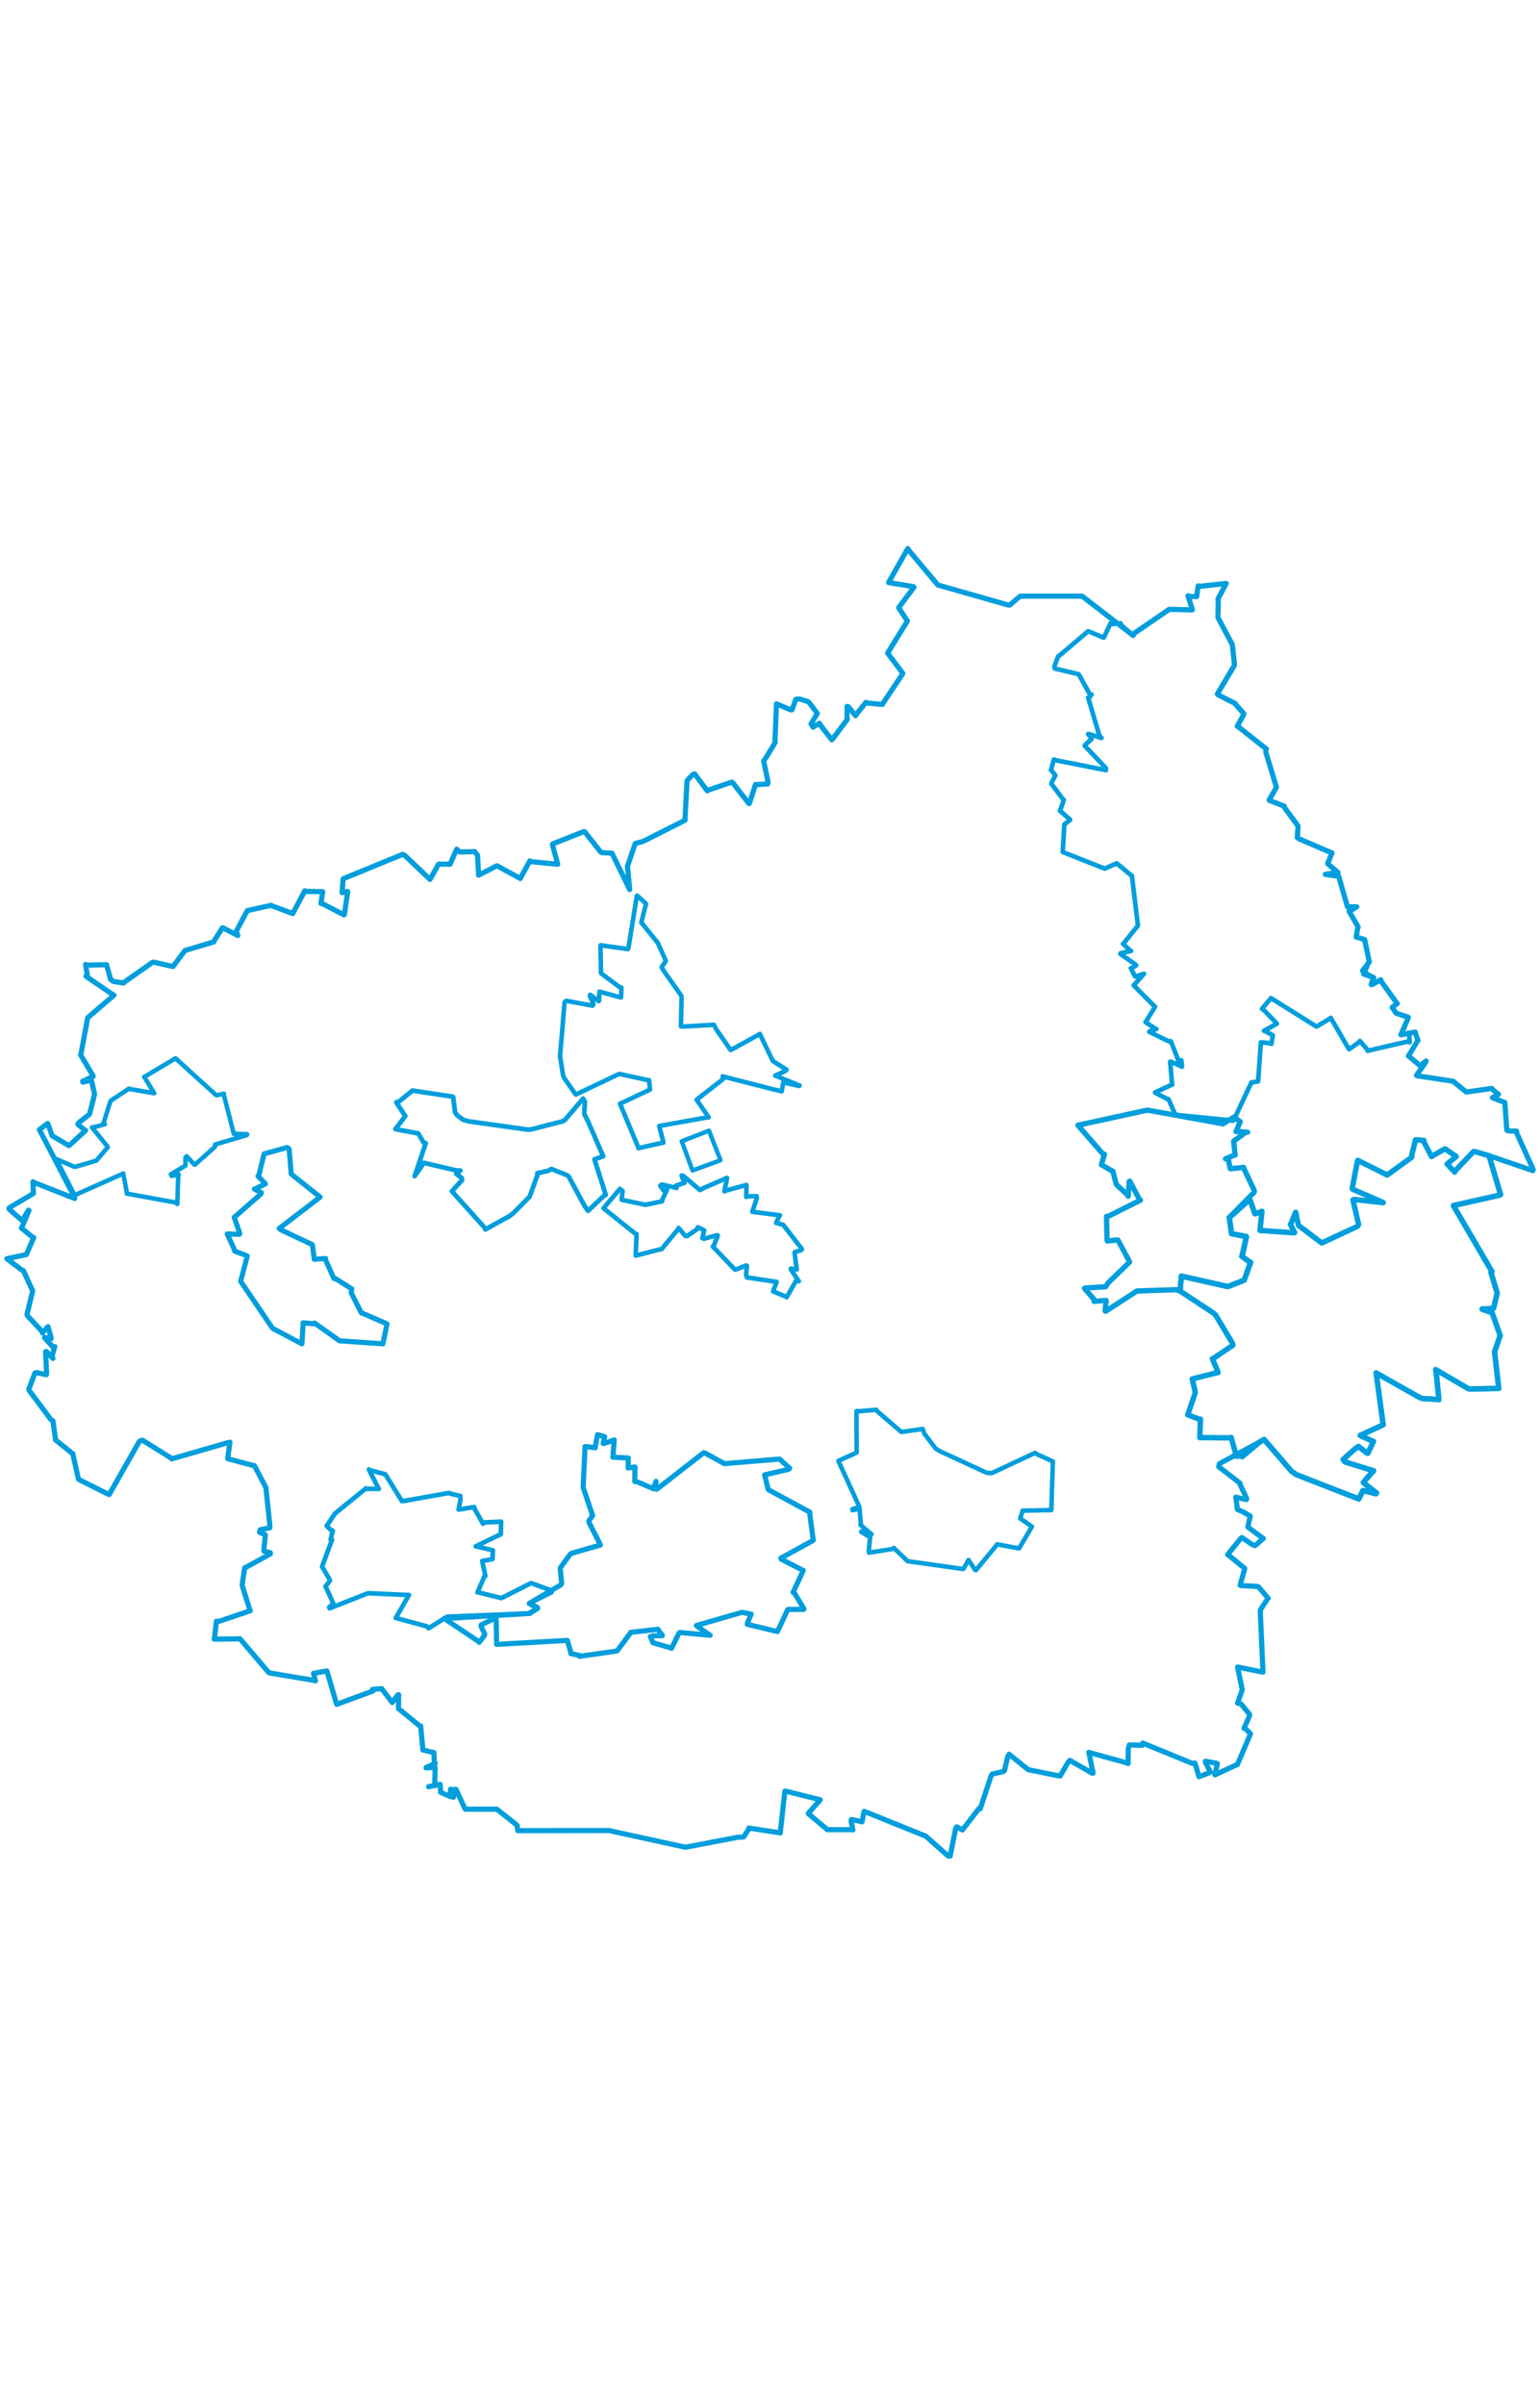 <svg viewBox="0 0 1820.066 1560.628" width="1000" xmlns="http://www.w3.org/2000/svg"><polygon points="713.23,787.22 751.251,817.625 752.314,817.725 751.404,840.161 751.442,843.172 780.985,835.55 782.011,835.472 801.196,812.331 802.016,810.546 809.72,819.794 811.799,820.224 823.467,812.329 824.757,809.66 827.92,811.244 832.271,813.422 830.01,822.525 831.907,823.396 847.242,819.095 848.385,819.425 843.858,830.857 842.434,832.462 867.858,858.944 868.998,859.89 881.881,854.853 882.749,855.236 881.785,865.657 882.706,868.97 917.848,874.231 917.918,874.259 914.18,884.041 913.671,885.437 928.921,891.702 929.749,892.373 941.07,872.582 944.09,873.507 934.814,859.765 934.641,858.549 937.16,858.863 941.67,859.627 939.08,840.575 939.325,839.049 946.944,836.727 947.701,835.413 925.682,806.862 917.287,804.555 920.448,797.638 921.717,795.585 889.153,791.453 889.077,791.411 894.34,775.949 894.296,773.043 884.216,773.111 881.876,773.785 882.316,760.039 882.081,759.785 857.73,766.467 856.11,767.358 859.197,752.056 859.153,751.407 830.796,763.746 827.376,765.842 807.369,748.895 805.599,748.634 808.16,756.068 808.962,757.324 798.849,760.56 799.529,763.268 782.195,759.233 780.251,760.597 784.637,766.616 788.269,765.363 782.546,777.69 782.625,779.011 763.349,783.105 762.986,783.205 735.679,777.48 734.636,777.165 735.802,766.942 732.7,764.396 713.23,787.22" stroke="#009edd" stroke-width="5.437px" fill="none" stroke-linejoin="round" vector-effect="non-scaling-stroke"></polygon><polygon points="525.225,1271.95 566.28,1299.499 566.342,1300.069 572.585,1291.88 572.862,1289.954 568.576,1281.22 568.625,1279.473 583.797,1272.061 586.349,1271.719 586.873,1300.33 586.925,1302.417 668.613,1297.82 670.516,1297.831 674.251,1310.344 674.679,1313.342 684.762,1315.456 684.984,1316.538 727.488,1310.504 729.295,1310.179 745.202,1288.819 745.254,1288.211 776.148,1284.749 777.246,1284.423 782.377,1291.218 782.772,1292.098 771.938,1292.26 768.617,1293.232 771.668,1300.227 771.641,1300.413 792.718,1306.593 793.66,1307.068 802.448,1289.153 803.296,1288.339 838.608,1291.62 839.287,1291.719 823.32,1280.564 822.955,1280.15 876.367,1264.735 877.322,1264.603 886.937,1266.544 887.826,1266.694 883.391,1277.157 883.196,1278.715 918.175,1287.137 918.879,1287.278 930.838,1261.558 931.203,1261.128 949.979,1261.166 950.199,1260.488 938.53,1241.201 937.277,1241.006 948.946,1216.008 949.32,1215.159 923.154,1201.701 922.911,1200.527 961.072,1179.622 961.127,1179.334 957.054,1148.325 956.97,1146.158 908.014,1119.673 907.783,1119.213 903.929,1103.09 903.638,1102.189 932.067,1095.675 933.283,1094.416 922.083,1084.174 921.479,1083.501 856.238,1088.94 856.115,1088.951 833.758,1076.715 831.745,1075.94 776.363,1119.067 775.641,1119.135 775.13,1111.003 775.3,1109.831 772.696,1117.128 772.52,1118.618 752.542,1110.195 750.217,1110.06 750.369,1095.466 750.495,1092.858 744.357,1093.744 742.373,1094.048 742.531,1083.64 742.582,1082.247 724.929,1081.355 724.32,1081.373 725.862,1061.306 725.936,1060.939 713.565,1065.157 712.855,1065.059 714.235,1058.629 714.657,1057.097 707.129,1054.971 706.182,1054.714 703.713,1067.924 703.597,1070.156 693.878,1068.924 691.458,1068.79 689.283,1115.17 689.296,1117.237 700.131,1149.525 700.337,1150.28 695.894,1156.693 696.239,1158.583 709.311,1184.248 709.563,1185.062 675.622,1194.833 674.062,1195.723 662.557,1211.488 662.09,1212.176 663.803,1230.447 662.813,1232.179 627.242,1252.939 625.599,1253.937 635.124,1258.773 635.345,1259.972 626.462,1265.04 626.419,1265.889 525.225,1271.95" stroke="#009edd" stroke-width="6.068px" fill="none" stroke-linejoin="round" vector-effect="non-scaling-stroke"></polygon><polygon points="1273.913,689.211 1303.444,723.07 1305.273,723.422 1301.773,735.616 1301.782,735.865 1313.881,742.921 1315.243,743.401 1319.094,758.334 1319.827,759.666 1332.2,771.132 1333.356,773.152 1334.524,755.653 1335.256,755.34 1346.901,777.356 1347.874,777.69 1309.862,796.778 1307.733,796.927 1308.316,823.633 1308.69,826.013 1320.207,824.679 1321.175,824.708 1334.331,849.142 1335.038,850.808 1309.898,875.168 1306.603,880.01 1282.529,881.465 1281.755,881.839 1292.856,894.756 1293.045,897.234 1305.774,896.235 1307.316,896.149 1306.101,908.366 1306.665,908.966 1342.66,885.672 1343.48,884.994 1390.356,883.471 1394.688,885.055 1396.11,867.56 1396.247,867.354 1450.398,879.69 1451.449,879.768 1469.551,872.428 1470.426,872.306 1477.709,851.916 1478.039,851.327 1468.465,844.647 1467.647,844.075 1472.991,820.987 1473.071,820.978 1455.902,817.376 1455.495,817.34 1453.038,798.993 1452.875,798.083 1482.296,768.308 1482.401,766.296 1470.171,740.456 1469.827,739.015 1454.688,740.618 1454.021,740.518 1451.533,728.741 1448.346,728.795 1458.728,724.562 1459.707,724.536 1458.138,709.169 1457.987,708.074 1472.265,697.501 1474.549,697.44 1462.325,696.573 1460.818,696.718 1465.147,686.472 1465.788,685.039 1458.506,679.755 1458.269,679.666 1447.128,686.596 1445.516,687.555 1357.481,671.595 1355.666,671.427 1273.913,689.211" stroke="#009edd" stroke-width="6.258px" fill="none" stroke-linejoin="round" vector-effect="non-scaling-stroke"></polygon><polygon points="380.65,1210.526 389.147,1225.007 390.029,1227.196 384.866,1233.643 384.692,1233.736 393.639,1253.408 393.927,1254.41 389.022,1258.48 389.487,1259.845 434.059,1242.316 435.072,1241.996 482.653,1244.101 483.349,1243.98 467.841,1271.047 467.834,1271.29 504.696,1281.188 506.433,1283.51 527.575,1270.19 528.769,1269.682 624.836,1265.875 626.419,1265.889 634.221,1260.86 635.345,1259.972 625.407,1254.445 625.599,1253.937 651.92,1240.882 652.047,1238.88 628.681,1230.347 627.399,1230.13 593.038,1247.539 592.347,1247.695 565.589,1241.067 564.338,1241.008 572.574,1221.915 573.653,1221.579 570.28,1205.77 569.943,1203.901 579.178,1202.311 581.969,1201.716 582.568,1191.536 582.573,1191.3 563.199,1186.728 562.216,1186.615 589.542,1173.353 591.847,1172.37 592.241,1157.545 592.23,1157.481 573.062,1158.343 570.832,1159.867 560.51,1141.576 560.515,1140.203 542.058,1143.212 541.972,1143.192 544.208,1131.389 544.179,1127.197 532.501,1124.483 530.334,1123.615 477.522,1132.955 474.978,1133.186 456.242,1102.837 455.52,1101.574 437.011,1096.578 435.95,1095.793 447.482,1118.499 447.716,1118.758 433.058,1118.682 432.501,1118.1 396.141,1147.67 395.007,1149.193 386.595,1161.736 386.068,1162.268 390.841,1167.263 393.262,1167.998 390.788,1178.445 392.438,1178.739 380.65,1210.526" stroke="#009edd" stroke-width="5.483px" fill="none" stroke-linejoin="round" vector-effect="non-scaling-stroke"></polygon><polygon points="661.858,607.745 665.548,630.39 666.211,632.669 680.072,652.421 680.63,652.955 731.466,628.717 732.045,628.567 765.265,635.826 767.095,635.957 767.995,644.877 768.335,647.017 733.294,663.626 732.755,663.737 754.164,714.923 754.397,716.317 782.742,709.972 784.139,709.691 779.436,691.455 779.113,690.076 835.865,679.921 837.617,679.963 825.684,662.488 823.286,659.059 854.599,634.687 854.103,631.488 912.172,646.39 923.921,649.139 925.543,639.538 925.94,638.615 944.341,642.802 945.029,642.385 916.577,630.71 916.163,630.609 928.069,625.162 929.637,623.614 913.853,613.654 913.347,613.237 899.423,584.349 898.223,581.396 864.125,600.211 863.56,600.36 846.603,576.063 843.815,570.557 807.676,572.603 804.781,572.381 805.493,538.001 805.082,536.071 783.229,505.028 781.983,502.544 786.842,495.088 786.898,494.873 777.732,474.507 777.398,473.784 758.293,450.183 757.89,449.698 763.282,428.765 763.418,427.439 754.23,418.959 752.745,417.981 742.632,480.452 742.212,481.143 709.887,476.615 709.648,477.534 710.262,508.869 710.508,509.843 732.79,526.501 734.357,526.576 734.134,536.284 733.782,538.277 709.796,531.753 708.494,531.376 707.949,542.226 707.496,542.632 697.61,535.077 696.992,536.255 701.445,546.19 700.191,548.008 669.175,542.199 667.283,543.93 661.858,607.745" stroke="#009edd" stroke-width="5.403px" fill="none" stroke-linejoin="round" vector-effect="non-scaling-stroke"></polygon><polygon points="467.273,693.787 487.061,697.557 494.252,698.846 500.694,709.748 503.153,710.443 491.445,745.365 490.011,749.304 498.224,737.709 500.831,733.612 539.243,742.614 544.131,742.71 539.464,746.402 539.243,746.618 545.743,751.528 546.016,754.124 534.252,767.012 534.134,767.213 572.381,809.804 573.655,812.294 602.059,796.569 606.572,793.133 618.079,781.53 625.888,773.705 635.852,746.225 634.999,745.856 648.084,742.993 651.676,740.859 670.578,748.372 672.061,749.707 691.097,784.903 695.032,790.249 713.497,772.821 715.883,771.365 702.564,729.549 712.905,725.832 694.647,683.952 690.545,676.079 691.266,661.445 689.219,657.709 667.714,682.903 664.979,684.542 628.596,693.935 624.062,694.445 553.378,684.542 547.668,682.877 540.223,677.459 537.84,674.056 535.568,655.841 534.783,655.368 488.822,648.486 487.561,648.22 471.405,661.365 468.378,662.14 478.491,677.705 479.054,678.386 467.273,693.787" stroke="#009edd" stroke-width="5.581px" fill="none" stroke-linejoin="round" vector-effect="non-scaling-stroke"></polygon><polygon points="8.053,846.905 25.826,860.222 27.638,860.989 37.031,881.367 38.644,884.631 31.924,912.692 32.119,913.832 49.726,932.826 50.003,934.416 56.391,927.337 56.776,927.165 60.329,939.692 60.427,941.25 52.702,939.759 52.747,940.364 62.21,950.692 64.752,950.648 61.407,962.124 62.614,964.631 54.75,956.341 53.869,956.706 55.081,982.897 54.817,983.902 43.491,981.436 41.239,981.919 34.081,1001.134 34.496,1002.532 60.269,1037.02 62.559,1038.451 65.582,1060.162 65.52,1060.76 84.897,1076.392 85.988,1077.171 92.626,1106.855 93.206,1107.67 127.472,1124.823 129.064,1125.392 164.662,1062.645 168.216,1061.152 201.976,1082.199 202.815,1083.358 269.706,1064.021 271.784,1063.58 269.555,1079.504 269.094,1083.1 300.676,1091.48 300.82,1091.512 314.019,1116.702 314.22,1116.998 318.931,1161.763 318.852,1164.778 307.577,1166.966 306.731,1170.06 311.204,1171.85 313.644,1173.015 311.905,1189.993 311.937,1192.12 319.462,1194.238 319.508,1195.532 290.885,1211.286 289.189,1211.833 286.222,1231.922 286.256,1232.757 295.198,1261.537 295.745,1262.72 256.483,1275.972 255.736,1275.041 253.439,1295.783 253.149,1296.233 282.546,1295.884 283.414,1295.556 317.032,1334.993 318.543,1336.146 372.032,1345.114 372.859,1345.519 371.104,1338.614 370.516,1336.625 384.352,1334.129 386.313,1333.785 397.746,1372.778 397.956,1373.232 440.626,1357.507 440.274,1355.593 450.196,1354.82 451.105,1354.648 463.4,1370.953 463.589,1371.109 470.251,1361.953 471.196,1361.93 470.927,1377.77 470.997,1378.288 496.365,1399.038 497.147,1398.811 499.776,1426.391 499.714,1427.052 512.331,1430.255 512.843,1430.133 513.306,1442.784 514.474,1442.964 503.638,1447.725 503.62,1448.313 513.019,1447.619 514.263,1447.949 513.796,1467.926 513.999,1469.074 506.672,1470.346 506.555,1470.656 516.261,1468.632 520.178,1467.686 520.735,1475.504 520.693,1477.154 531.455,1481.837 532.267,1482.077 532.338,1473.717 533.834,1473.707 533.966,1482.502 535.937,1482.931 537.36,1473.726 538.973,1473.712 549.575,1496.718 549.974,1497.107 583.514,1497.091 587.107,1497.031 611.111,1516.034 611.98,1522.454 716.694,1522.28 719.256,1522.231 807.656,1541.477 809.919,1542.047 871.79,1530.273 878.768,1529.931 884.864,1520.577 884.978,1519.327 921.561,1524.975 922.098,1525.233 927.636,1475.799 929.743,1476.061 969.132,1485.904 969.428,1486.034 956.181,1500.999 955.314,1502.363 976.906,1520.386 977.669,1521.267 1006.604,1521.258 1007.989,1521.562 1005.83,1510.706 1006.265,1509.241 1011.593,1510.396 1018.811,1511.998 1020.74,1501.887 1021.456,1499.628 1093.874,1528.858 1094.078,1528.893 1120.569,1552.39 1122.924,1552.575 1129.282,1520.63 1130.701,1517.915 1136.894,1521.336 1137.547,1521.508 1157.193,1496.049 1158.463,1496.579 1171.192,1458.102 1172.496,1455.599 1185.772,1452.601 1187.07,1451.724 1190.92,1435.28 1192.516,1432.139 1214.298,1449.691 1215.188,1450.383 1249.188,1457.309 1252.993,1457.841 1261.947,1442.415 1264.386,1439.42 1290.889,1454.595 1291.866,1454.527 1287.207,1431.447 1286.75,1429.967 1331.443,1442.321 1333.238,1443.142 1333.452,1425.432 1334.776,1421.131 1350.031,1421.654 1350.575,1419.012 1409.116,1442.96 1412.281,1442.555 1416.569,1457.199 1416.998,1458.711 1429.237,1454.124 1430.365,1453.073 1424.575,1441.44 1424.573,1440.43 1437.583,1442.794 1438.782,1443.286 1435.722,1456.485 1435.779,1456.555 1461.899,1444.435 1462.335,1444.54 1477.856,1408.284 1477.899,1408.111 1471.817,1401.755 1470.273,1401.588 1476.789,1386.604 1476.864,1385.105 1466.857,1372.875 1462.636,1371.872 1467.965,1356.673 1468.151,1355.896 1462.718,1329.68 1462.682,1329.155 1488.037,1334.308 1492.677,1335.15 1489.432,1262.394 1489.421,1261.924 1498.184,1248.442 1498.812,1248.02 1487.367,1234.44 1486.49,1233.997 1466.089,1232.844 1465.589,1232.548 1471.133,1212.948 1471.019,1212.596 1451.18,1196.448 1450.835,1196.497 1466.62,1177.065 1467.719,1176.241 1480.759,1185.001 1483.42,1185.779 1492.347,1177.854 1493.101,1177.416 1476.649,1165.217 1474.787,1163.597 1477.132,1153.091 1477.689,1150.93 1469.739,1146.214 1462.376,1143.008 1460.876,1130.857 1460.6,1128.487 1473.037,1131.437 1473.329,1129.796 1465.123,1112.583 1465.588,1112.092 1440.325,1092.537 1441.118,1089.069 1489.069,1063.157 1494.012,1060.368 1526.295,1097.815 1532.038,1101.89 1603.08,1129.517 1605.851,1130.71 1610.567,1121.09 1610.856,1120.63 1626.12,1124.553 1626.868,1123.638 1613.831,1113.437 1611.19,1111.263 1621.222,1099.588 1623.396,1097.366 1589.719,1086.959 1587.367,1084.075 1600.951,1071.856 1605.58,1068.64 1615.421,1076.361 1616.572,1076.72 1622.56,1064.067 1623.23,1062.715 1610.096,1056.931 1607.595,1055.569 1631.037,1044.75 1634.717,1042.935 1626.44,981.999 1626.422,981.808 1678.866,1011.382 1681.463,1012.025 1699.97,1013.158 1700.561,1013.368 1697.38,981.358 1696.752,977.832 1734.954,1000.161 1736.529,1000.735 1769.993,1000.133 1771.341,1000.145 1766.469,957.604 1766.246,957.374 1772.921,937.765 1773.044,937.688 1763.5,910.776 1763.475,910.625 1751.73,906.604 1751.635,906.338 1765.059,905.551 1765.529,903.932 1769.187,888.698 1769.488,887.371 1762.06,863.015 1763.34,862.146 1717.914,784.493 1717.852,784.038 1770.954,772.107 1773.522,771.19 1763.654,738.121 1759.879,725.2 1811.736,742.86 1812.014,741.454 1792.793,699.108 1792.377,696.137 1783.432,696.008 1780.856,695.199 1778.546,662.712 1778.614,662.405 1764.534,657.004 1763.802,656.638 1768.959,654.071 1771.012,652.748 1762.853,646.204 1763.175,645.704 1734.761,649.76 1732.786,649.866 1717.849,637.64 1717.883,637.36 1674.833,630.751 1674.124,630.316 1685.134,614.523 1685.444,613.346 1679.105,618.35 1678.563,619.061 1664.994,607.629 1664.526,607.544 1675.384,589.598 1675.855,589.061 1672.52,579.604 1672.538,579.073 1655.814,582.392 1655.698,582.315 1664.474,561.99 1664.346,561.654 1650.266,556.969 1649.499,556.088 1645.367,550.178 1645.314,550.067 1650.847,545.778 1651.345,545.623 1632.382,519.379 1631.844,517.323 1621.991,522.932 1620.494,523.123 1623.137,515.91 1623.584,514.825 1611.687,510.671 1611.642,510.64 1617.444,496.871 1618.362,496.301 1613.004,470.886 1612.795,469.912 1603.798,467.197 1602.793,466.905 1604.799,455.224 1605.094,454.975 1594.545,436.6 1594.507,436.552 1603.518,431.334 1603.574,431.299 1593.604,431.234 1592.569,431.399 1582.304,395.776 1582.111,395.09 1566.712,393.068 1566.353,392.843 1580.995,390.649 1581.294,390.634 1569.433,380.526 1569.222,380.029 1574.132,367.775 1574.193,367.644 1534.91,350.734 1533.254,349.437 1534.071,335.902 1533.846,335.36 1518.503,314.598 1517.929,312.394 1500.142,305.439 1499.861,305.103 1508.291,290.531 1508.54,289.964 1495.942,248.336 1496.596,244.681 1463.419,218.527 1462.249,218.02 1469.455,204.89 1470.14,203.196 1460.441,192.185 1459.551,190.902 1439.914,180.963 1438.764,179.813 1458.41,146.799 1458.965,145.17 1456.509,122.237 1456.156,120.96 1439.826,90.227 1439.456,89.213 1439.8,70.453 1439.444,67.676 1449.158,49.428 1449.187,49.291 1417.902,52.688 1416.131,52.106 1414.326,63.891 1414.332,64.78 1406.131,64.603 1404.044,63.867 1408.653,78.47 1409.178,80.472 1382.805,79.868 1381.789,79.875 1340.558,108.099 1339.185,110.695 1279.091,64.399 1278.487,64.212 1205.993,64.267 1205.822,64.241 1193.462,74.711 1192.194,74.911 1108.872,51.198 1108.371,51.012 1073.142,9.044 1072.901,8.053 1050.784,47 1050.291,48.21 1079.614,53.049 1080.08,53.783 1062.429,77.37 1062.106,77.898 1072.246,93.355 1072.333,93.799 1049.092,131.437 1048.961,131.506 1066.922,155.311 1066.914,155.794 1042.759,192.055 1042.695,192.21 1025.435,190.544 1023.31,189.772 1011.953,204.148 1011.085,205.436 1002.45,194.662 1001.138,194.556 1001.054,208.587 1001.468,209.739 983.951,233.046 983.018,233.973 969.442,216.333 968.438,214.357 960.936,218.965 958.562,215.211 965.879,202.827 965.943,202.7 956.287,189.954 954.974,188.791 944.782,185.682 940.514,186.037 936.218,198.364 934.623,198.642 917.821,191.481 917.677,191.503 915.869,236.511 916.213,236.998 904.748,255.908 902.515,258.852 907.783,283.803 907.209,286.102 894.807,286.837 892.952,286.676 885.586,309.243 885.07,309.251 866.387,285.07 864.792,283.96 837.061,293.345 835.978,294.242 821.016,274.238 819.429,274.529 813.715,280.118 811.945,282.556 809.592,327.98 809.748,328.891 760.053,353.933 750.743,356.43 742.394,380.897 741.511,383.051 744.232,410.683 744.207,410.827 723.518,368.356 723.438,367.941 711.022,367.139 710.104,366.697 691.181,342.71 689.805,342.438 653.39,356.855 652.824,357.487 659.116,380.888 659.06,380.97 626.62,377.773 626.235,376.963 615.068,397.237 614.986,397.797 587.682,382.912 587.034,382.848 566.629,393.346 565.663,393.823 564.356,370.304 560.94,365.997 543.36,366.449 539.725,363.147 532.159,380.338 531.973,380.923 518.727,380.747 518.098,381.072 510.18,395.447 508.148,398.82 478.289,370.35 475.71,369.301 406.302,397.794 405.517,398.379 404.351,414.274 404.313,414.525 409.324,413.337 410.976,413.239 406.991,440.079 406.588,440.785 380.961,427.461 379.299,427.196 381.062,415.429 381.34,413.331 361.174,412.976 360.248,412.26 346.042,439.058 345.965,439.207 321.393,430.008 320.236,429.502 294.54,435.221 292.235,435.782 279.283,459.935 281.025,465.127 263.436,456.039 262.838,455.974 253.317,471.1 252.737,472.599 219.159,482.675 218.573,482.891 204.543,501.688 204.488,501.741 181.454,496.556 180.394,496.705 147.374,519.883 146.108,521.205 134.084,519.448 130.635,516.712 126.02,499.859 125.994,499.618 102.487,500.047 101.187,499.296 103.218,512.799 101.595,513.257 134.217,535.489 134.735,535.626 104.258,561.717 103.607,562.376 95.623,605.485 95.338,606.159 110.128,631.096 110.091,631.6 97.806,637.181 97.839,638.305 106.938,636.194 107.978,635.959 111.642,651.695 111.632,653.015 105.971,675.608 105.644,676.284 93.195,686.093 91.928,688.052 99.828,694.68 101.2,695.326 82.36,712.685 81.239,713.269 63.012,702.435 61.826,702.145 56.552,687.543 56.146,687.159 47.587,693.632 46.557,694.423 88.264,774.605 88.244,775.748 40.925,757.11 38.975,755.993 39.468,769.668 39.18,770.011 10.933,786.698 10.672,788.273 25.582,801.251 26.544,801.431 33.644,789.5 34.256,789.886 25.72,810.032 25.237,810.575 37.854,820.913 39.876,821.911 32.27,839.307 31.228,841.928 8.053,846.905" stroke="#009edd" stroke-width="6.108px" fill="none" stroke-linejoin="round" vector-effect="non-scaling-stroke"></polygon><polygon points="990.818,1085.63 1015.354,1139.313 1015.559,1139.971 1007.268,1142.818 1007.645,1143.959 1014.22,1142.573 1015.93,1142.283 1017.358,1159.484 1017.037,1161.377 1029.769,1172.075 1030.1,1172.388 1018.093,1168.983 1017.813,1169.592 1027.043,1175.191 1028.442,1175.67 1026.669,1192.611 1026.948,1194.084 1056.146,1189.532 1056.463,1188.562 1071.939,1203.465 1072.58,1204.12 1137.514,1213.281 1138.533,1213.366 1144.659,1202.792 1144.747,1202.742 1152.268,1214.343 1153.495,1214.68 1178.532,1184.38 1178.467,1184.184 1203.446,1188.907 1204.591,1188.812 1219.051,1164.169 1219.718,1163.36 1206.297,1154.053 1205.679,1153.876 1208.59,1144.858 1208.445,1144.51 1237.894,1143.872 1242.525,1143.801 1244.353,1086.851 1244.413,1086.314 1225.853,1077.966 1223.34,1076.181 1172.146,1100.152 1166.121,1099.774 1111.259,1074.415 1106.044,1071.308 1092.45,1053.614 1090.519,1047.963 1065.582,1051.501 1065.262,1051.528 1035.875,1026.243 1035.813,1025.303 1016.352,1026.966 1012.216,1026.867 1012.469,1074.806 1012.574,1075.865 990.818,1085.63" stroke="#009edd" stroke-width="5.348px" fill="none" stroke-linejoin="round" vector-effect="non-scaling-stroke"></polygon><polygon points="1394.688,885.055 1434.195,911.089 1436.569,913.258 1456.255,946.149 1457.228,948.988 1434.401,964.436 1432.879,965.042 1438.889,979.224 1439.587,981.242 1409.143,988.835 1409.042,988.871 1412.507,1003.81 1412.45,1005.717 1405.029,1027.517 1403.798,1031.383 1417.576,1036.464 1418.707,1036.329 1417.996,1057.981 1417.997,1058.175 1452.836,1058.479 1455.097,1058.019 1460.728,1078.336 1460.725,1080.135 1467.678,1079.76 1468.095,1080.814 1489.069,1063.157 1494.012,1060.368 1526.295,1097.815 1532.038,1101.89 1603.08,1129.517 1605.851,1130.71 1610.567,1121.09 1610.856,1120.63 1626.12,1124.553 1626.868,1123.638 1613.831,1113.437 1611.19,1111.263 1621.222,1099.588 1623.396,1097.366 1589.719,1086.959 1587.367,1084.075 1600.951,1071.856 1605.58,1068.64 1615.421,1076.361 1616.572,1076.72 1622.56,1064.067 1623.23,1062.715 1610.096,1056.931 1607.595,1055.569 1631.037,1044.75 1634.717,1042.935 1626.44,981.999 1626.422,981.808 1678.866,1011.382 1681.463,1012.025 1699.97,1013.158 1700.561,1013.368 1697.38,981.358 1696.752,977.832 1734.954,1000.161 1736.529,1000.735 1769.993,1000.133 1771.341,1000.145 1766.469,957.604 1766.246,957.374 1772.921,937.765 1773.044,937.688 1763.5,910.776 1763.475,910.625 1751.73,906.604 1751.635,906.338 1765.059,905.551 1765.529,903.932 1769.187,888.698 1769.488,887.371 1762.06,863.015 1763.34,862.146 1717.914,784.493 1717.852,784.038 1770.954,772.107 1773.522,771.19 1763.654,738.121 1759.879,725.2 1742.7,720.234 1741.515,720.269 1719.565,743.367 1719.275,744.599 1711.153,735.886 1710.238,735.087 1720.911,726.33 1721.085,726.05 1707.895,717.167 1707.755,717.04 1692.896,725.518 1691.892,726.22 1682.527,708.397 1682.942,707.204 1674.015,706.327 1672.926,706.616 1668.443,724.574 1668.574,726.908 1640.581,747.212 1639.461,748.028 1604.849,730.752 1604.415,731.004 1598.103,763.964 1598.406,764.707 1633.548,779.975 1634.862,780.665 1600.115,776.85 1599.009,777.458 1605.654,806.33 1604.536,808.531 1562.229,828.251 1562.138,828.286 1534.868,807.722 1534.588,807.579 1531.338,792.135 1531.179,792.039 1525.606,805.912 1525.062,806.227 1530.079,815.995 1529.593,816.297 1489.651,813.533 1489.143,813.453 1491.367,791.312 1491.305,790.877 1483.564,793.936 1483.064,793.694 1477.41,777.38 1475.771,777.959 1453.471,797.947 1452.875,798.083 1455.491,817.242 1455.495,817.34 1472.84,820.508 1473.071,820.978 1468.4,843.021 1467.647,844.075 1477.688,851.28 1478.039,851.327 1470.422,872.25 1470.426,872.306 1451.555,879.567 1451.449,879.768 1396.826,867.666 1396.247,867.354 1394.688,885.055" stroke="#009edd" stroke-width="6.413px" fill="none" stroke-linejoin="round" vector-effect="non-scaling-stroke"></polygon><polygon points="805.753,708.095 818.344,742.438 818.588,742.583 851.213,730.703 851.505,730.403 838.144,696.188 837.989,695.619 805.753,708.095" stroke="#009edd" stroke-width="5.168px" fill="none" stroke-linejoin="round" vector-effect="non-scaling-stroke"></polygon><polygon points="66.334,729.026 86.981,769.493 87.715,772.078 145.012,746.541 145.655,746.114 149.923,768.969 149.933,769.989 208.097,780.59 209.557,782.323 210.659,748.201 211.231,747.472 202.806,749.058 201.89,747.13 216.783,738.319 219.148,737.048 219.173,727.651 220.479,725.803 229.882,735.853 230.527,735.699 254.096,714.637 254.177,711.992 291.678,700.899 292.039,699.767 277.55,699.405 276.338,699.397 264.298,652.568 264.606,651.952 256.106,653.836 255.22,653.491 207.457,610.185 207.448,610.128 170.961,631.883 170.337,631.958 182.156,651.249 182.271,651.444 153.727,646.474 152.524,645.922 131.391,659.897 130.492,660.71 122.359,686.682 123.952,688.067 109.954,691.731 108.577,691.734 126.629,713.743 127.299,715.183 114.679,730.104 113.892,731.025 88.915,738.314 87.904,738.328 66.334,729.026" stroke="#009edd" stroke-width="5.317px" fill="none" stroke-linejoin="round" vector-effect="non-scaling-stroke"></polygon><polygon points="268.53,817.585 277.456,837.113 277.271,837.895 290.952,842.973 292.228,843.815 284.551,872.917 284.453,873.629 322.078,928.989 323.765,929.995 355.187,946.544 356.824,947.394 358.299,922.944 358.131,922.607 371.513,923.804 371.71,922.8 401.103,943.708 401.257,943.839 452.367,947.382 452.524,947.426 457.405,923.933 457.427,923.841 428.413,911.31 427.043,910.916 415.121,887.213 415.792,882.505 396.467,870.377 394.63,870.228 384.733,848.236 384.848,846.587 374.357,847.282 371.472,847.629 369.185,830.566 369.059,830.229 331.72,812.605 329.948,811.122 377.884,774.461 378.378,774.054 345.253,747.725 344.176,746.729 341.746,717.284 339.308,715.467 312.352,722.946 312.121,723.112 305.932,748.365 304.871,749.249 312.767,757.545 313.737,758.495 301.669,764.313 300.663,764.629 308.922,768.872 308.25,770.456 277.016,797.887 276.773,798.044 283.499,817.136 282.878,818.086 268.53,817.585" stroke="#009edd" stroke-width="6.035px" fill="none" stroke-linejoin="round" vector-effect="non-scaling-stroke"></polygon><polygon points="1242.071,269.73 1246.478,274.685 1247.25,276.032 1242.645,285.011 1242.641,285.906 1256.454,304.373 1257.329,304.767 1254.366,313.623 1252.614,317.645 1264.007,327.622 1264.744,328.599 1257.993,333.813 1257.911,333.844 1255.991,366.083 1256.083,366.554 1305.404,386.007 1305.742,386.112 1319.642,379.824 1319.738,379.803 1337.123,394.217 1337.743,394.44 1344.65,451.787 1344.721,453.599 1328.637,473.65 1327.24,474.799 1335.489,482.64 1336.854,483.253 1324.437,486.02 1324.093,486.818 1341.962,499.391 1342.779,500.391 1337.604,503.604 1336.555,503.727 1340.798,512.275 1341.552,513.586 1351.414,510.521 1352.082,510.327 1339.926,523.941 1339.831,523.979 1364.094,548.388 1365.173,549.079 1354.228,567.07 1353.794,567.449 1365.556,575.198 1366.619,575.639 1359.467,577.74 1358.213,578.792 1381.698,590.325 1383.756,589.882 1392.793,613.075 1396.13,612.45 1396.983,619.799 1396.899,620.035 1383.526,613.981 1382.993,614.318 1385.143,639.688 1385.492,641.102 1365.165,650.442 1365.13,650.708 1380.447,658.626 1380.853,658.2 1388.35,675.074 1388.419,676.817 1457.13,683.732 1458.398,682.567 1478.842,638.999 1478.852,638.829 1486.599,637.472 1486.93,637.435 1490.011,593.5 1490.221,591.248 1498.308,592.012 1502.684,593.052 1504.036,584.321 1504.371,583.049 1495.938,578.454 1493.803,577.726 1509.071,569.202 1509.039,569.038 1494.328,553.794 1491.485,551.7 1501.554,539.83 1502.089,539.012 1555.805,572.635 1555.956,572.69 1570.771,563.837 1572.77,562.394 1593.897,598.793 1594.384,599.438 1605.72,591.522 1607.192,589.665 1616.038,599.94 1616.309,601.292 1663.429,590.402 1666.009,591.249 1665.425,580.68 1665.364,580.301 1655.814,582.392 1655.698,582.315 1664.474,561.99 1664.346,561.654 1650.266,556.969 1649.499,556.088 1645.367,550.178 1645.314,550.067 1650.847,545.778 1651.345,545.623 1632.382,519.379 1631.844,517.323 1621.991,522.932 1620.494,523.123 1623.137,515.91 1623.584,514.825 1610.144,507.086 1609.92,506.829 1617.444,496.871 1618.362,496.301 1613.004,470.886 1612.795,469.912 1603.798,467.197 1602.793,466.905 1604.799,455.224 1605.094,454.975 1594.545,436.6 1594.507,436.552 1603.518,431.334 1603.574,431.299 1593.604,431.234 1592.569,431.399 1582.304,395.776 1582.111,395.09 1566.712,393.068 1566.353,392.843 1580.995,390.649 1581.294,390.634 1569.433,380.526 1569.222,380.029 1574.132,367.775 1574.193,367.644 1534.91,350.734 1533.254,349.437 1534.071,335.902 1533.846,335.36 1518.503,314.598 1517.929,312.394 1500.142,305.439 1499.861,305.103 1508.291,290.531 1508.54,289.964 1495.942,248.336 1496.596,244.681 1463.419,218.527 1462.249,218.02 1469.455,204.89 1470.14,203.196 1460.441,192.185 1459.551,190.902 1439.914,180.963 1438.764,179.813 1458.41,146.799 1458.965,145.17 1456.509,122.237 1456.156,120.96 1439.826,90.227 1439.456,89.213 1439.8,70.453 1439.444,67.676 1449.158,49.428 1449.187,49.291 1417.902,52.688 1416.131,52.106 1414.326,63.891 1414.332,64.78 1406.131,64.603 1404.044,63.867 1408.653,78.47 1409.178,80.472 1382.805,79.868 1381.789,79.875 1340.558,108.099 1339.185,110.695 1324.164,97.642 1324.367,96.29 1314.313,97.263 1312.435,96.411 1304.862,112.551 1304.403,113.316 1286.248,105.7 1285.999,105.724 1252.273,134.36 1250.729,135.155 1246.107,147.188 1246.507,149.725 1274.215,156.297 1275.06,156.822 1288.131,180.442 1290.215,180.46 1287.528,183.836 1286.009,184.117 1299.405,229.25 1301.847,231.785 1286.805,227.083 1286.073,227.07 1290.002,232.878 1290.018,233.142 1282.007,240.316 1281.979,240.995 1307.025,267.348 1307.121,269.796 1248.405,258.219 1245.488,257.236 1242.071,269.73" stroke="#009edd" stroke-width="5.47px" fill="none" stroke-linejoin="round" vector-effect="non-scaling-stroke"></polygon></svg>